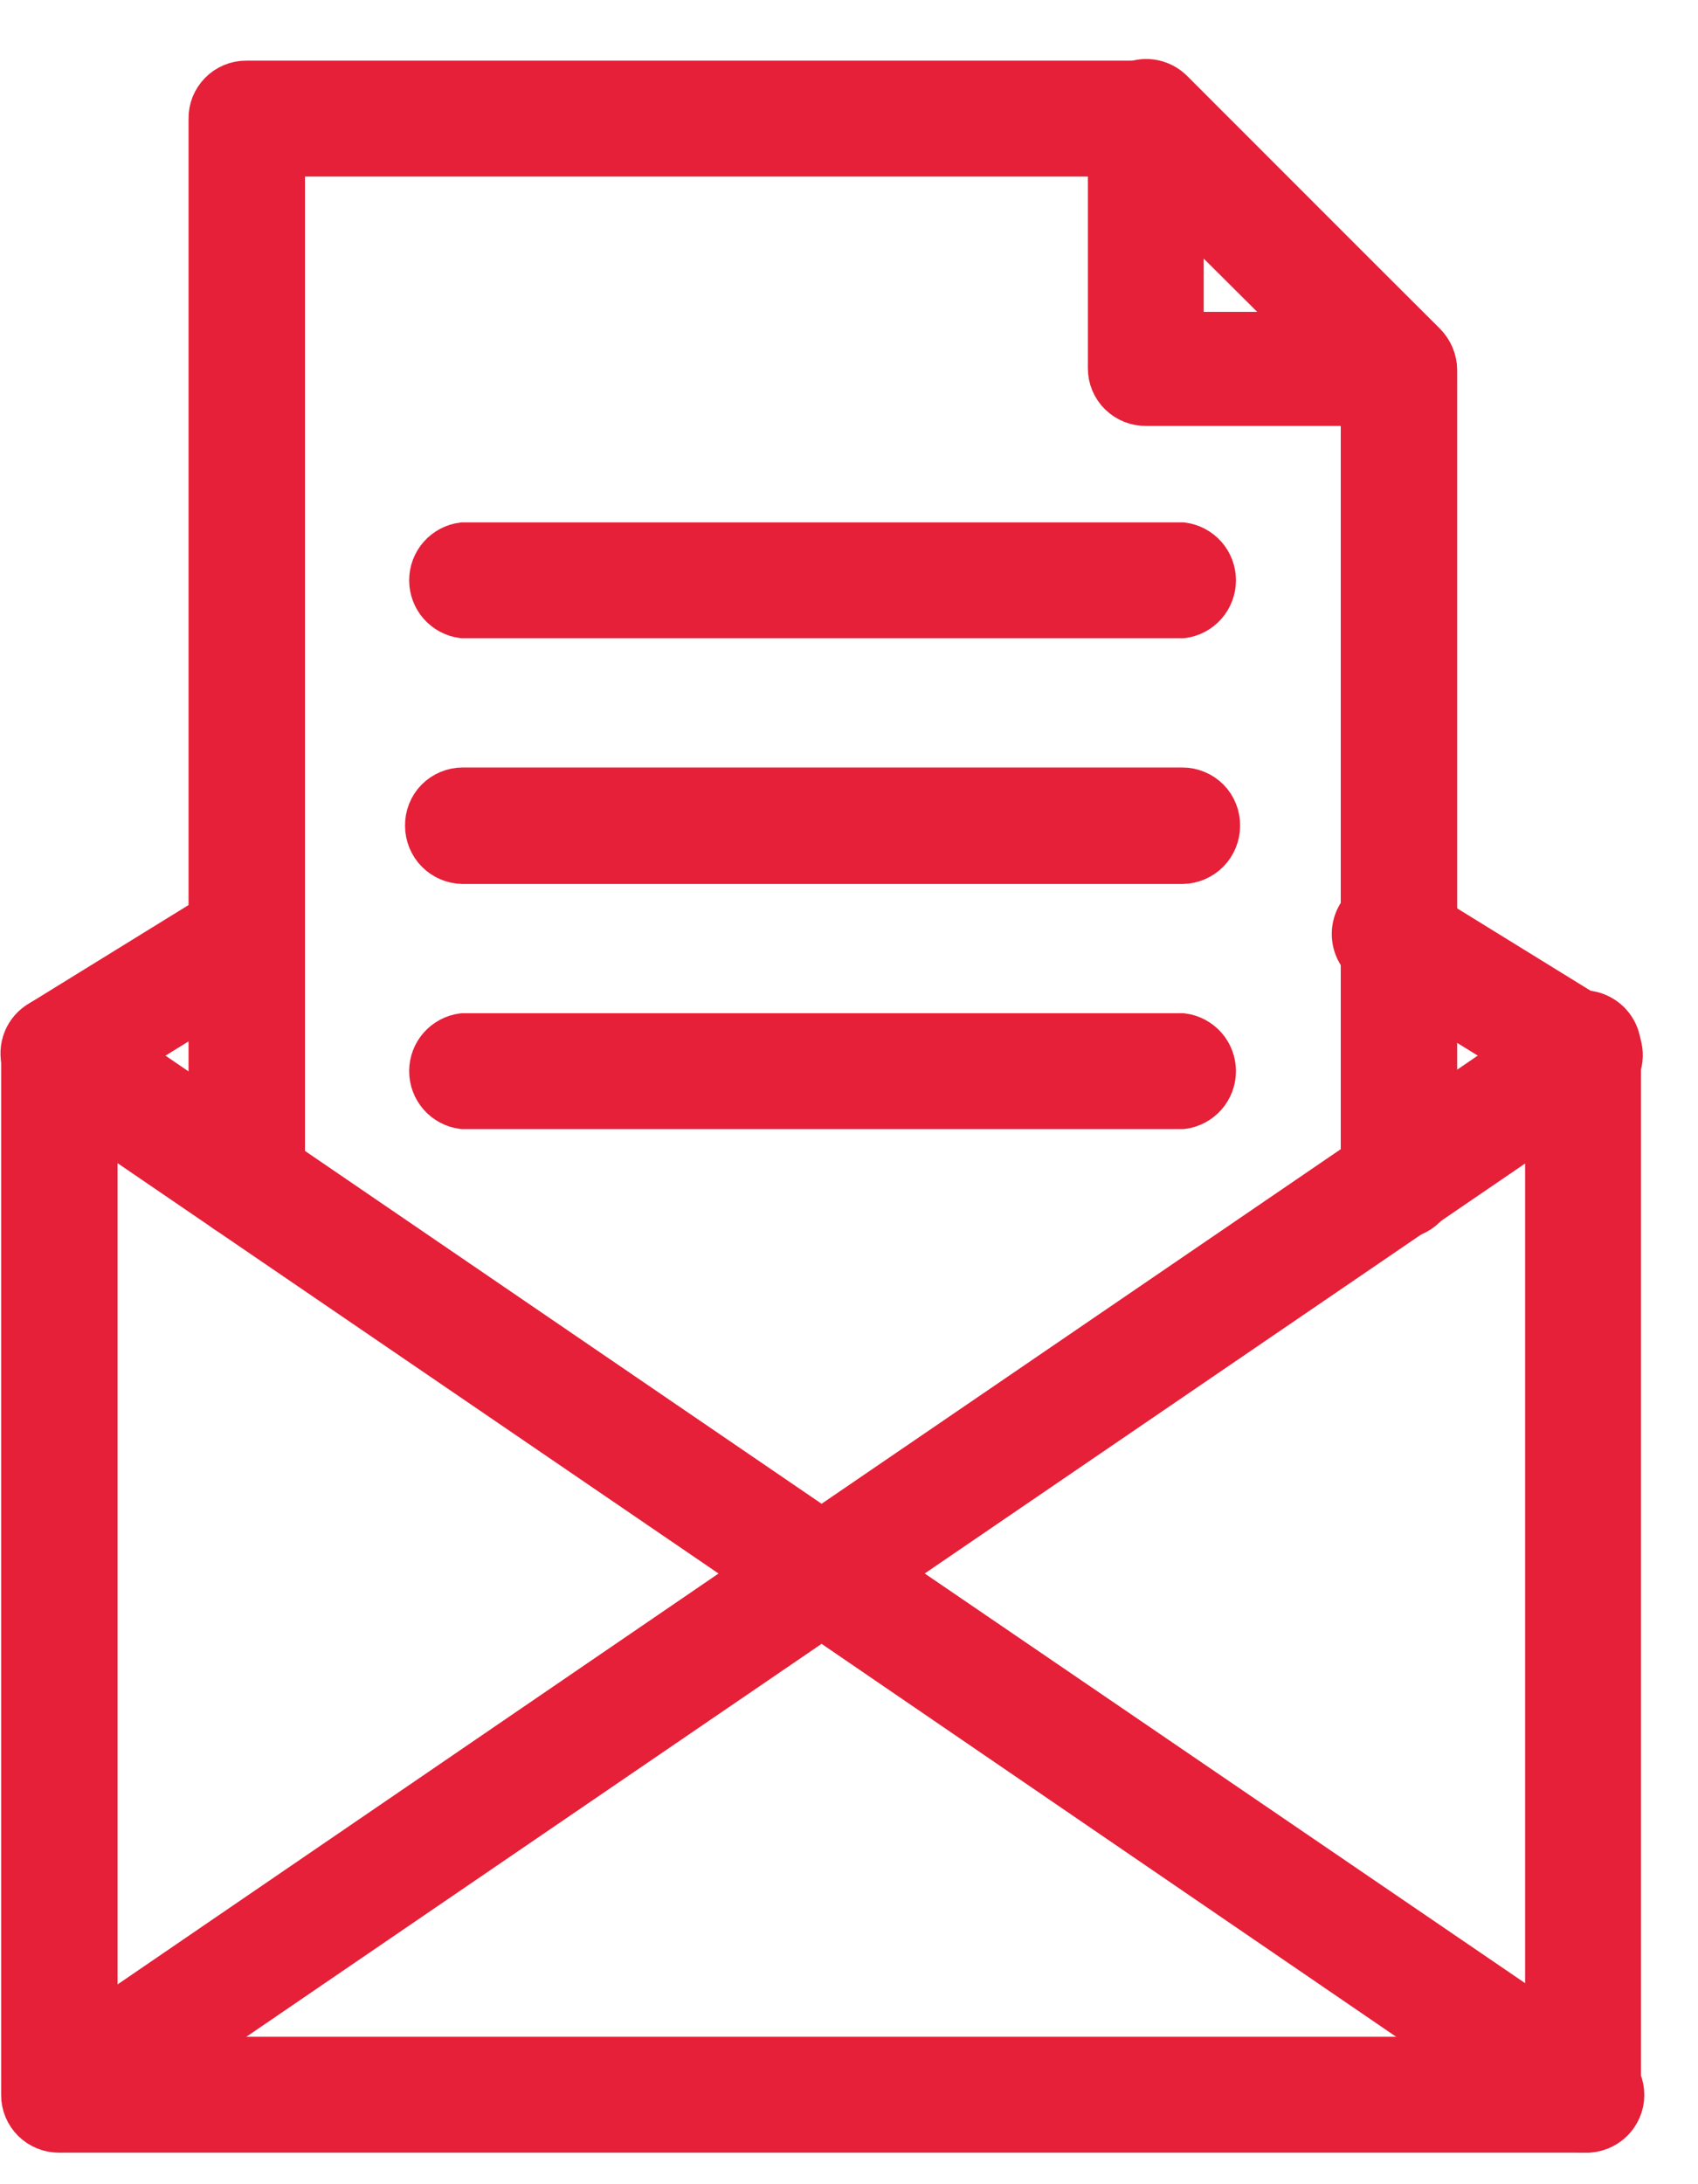 <svg width="28" height="36" viewBox="0 0 28 36" fill="none" xmlns="http://www.w3.org/2000/svg">
<path d="M26.119 35.13H0.979C0.899 35.131 0.82 35.117 0.746 35.087C0.672 35.057 0.605 35.014 0.548 34.958C0.491 34.902 0.446 34.835 0.415 34.762C0.384 34.688 0.369 34.609 0.369 34.53V17.36C0.369 17.198 0.433 17.043 0.547 16.928C0.662 16.814 0.817 16.75 0.979 16.75C1.14 16.75 1.296 16.814 1.41 16.928C1.524 17.043 1.589 17.198 1.589 17.36V33.92H25.499V17.36C25.488 17.274 25.495 17.186 25.52 17.104C25.546 17.021 25.588 16.944 25.646 16.879C25.703 16.814 25.773 16.762 25.852 16.726C25.931 16.69 26.017 16.672 26.104 16.672C26.19 16.672 26.276 16.69 26.355 16.726C26.434 16.762 26.505 16.814 26.562 16.879C26.619 16.944 26.662 17.021 26.687 17.104C26.712 17.186 26.72 17.274 26.709 17.36V34.53C26.709 34.687 26.647 34.838 26.537 34.951C26.426 35.063 26.276 35.127 26.119 35.13Z" fill="#E52038" stroke="#E52038" stroke-width="0.7" stroke-miterlimit="10"/>
<path d="M26.118 35.13C25.997 35.132 25.879 35.097 25.778 35.03L13.548 26.67L1.318 35.02C1.186 35.11 1.023 35.144 0.865 35.114C0.708 35.084 0.568 34.992 0.478 34.86C0.388 34.727 0.354 34.564 0.384 34.407C0.414 34.249 0.506 34.11 0.638 34.02L13.208 25.43C13.308 25.361 13.427 25.324 13.548 25.324C13.67 25.324 13.788 25.361 13.888 25.43L26.498 34.03C26.564 34.074 26.621 34.131 26.665 34.197C26.709 34.264 26.739 34.338 26.754 34.416C26.769 34.495 26.768 34.575 26.752 34.653C26.735 34.731 26.703 34.804 26.658 34.87C26.598 34.956 26.517 35.025 26.422 35.071C26.328 35.116 26.223 35.137 26.118 35.13Z" fill="#E52038" stroke="#E52038" stroke-width="0.7" stroke-miterlimit="10"/>
<path d="M26.119 17.96C26.006 17.959 25.895 17.928 25.799 17.87L22.719 15.97C22.632 15.939 22.553 15.89 22.488 15.824C22.423 15.759 22.374 15.68 22.344 15.593C22.314 15.506 22.304 15.413 22.315 15.322C22.326 15.231 22.357 15.143 22.407 15.065C22.456 14.988 22.523 14.922 22.601 14.874C22.68 14.826 22.768 14.796 22.86 14.787C22.951 14.778 23.044 14.79 23.13 14.821C23.217 14.853 23.295 14.904 23.359 14.97L26.439 16.87C26.555 16.937 26.646 17.04 26.696 17.165C26.746 17.289 26.754 17.426 26.717 17.555C26.68 17.684 26.601 17.797 26.493 17.876C26.384 17.954 26.253 17.995 26.119 17.99V17.96Z" fill="#E52038" stroke="#E52038" stroke-width="0.7" stroke-miterlimit="10"/>
<path d="M0.979 17.96C0.845 17.965 0.714 17.924 0.605 17.846C0.497 17.767 0.418 17.654 0.381 17.525C0.344 17.396 0.352 17.259 0.402 17.134C0.452 17.01 0.543 16.907 0.659 16.84L3.739 14.94C3.876 14.854 4.041 14.826 4.198 14.861C4.356 14.897 4.493 14.993 4.579 15.13C4.662 15.268 4.687 15.434 4.65 15.59C4.612 15.747 4.515 15.883 4.379 15.97L1.299 17.87C1.203 17.928 1.092 17.959 0.979 17.96Z" fill="#E52038" stroke="#E52038" stroke-width="0.7" stroke-miterlimit="10"/>
<path d="M13.548 26.549C13.426 26.548 13.308 26.51 13.208 26.439L0.638 17.86C0.506 17.769 0.414 17.63 0.384 17.473C0.354 17.315 0.388 17.152 0.478 17.02C0.568 16.887 0.708 16.796 0.865 16.766C1.023 16.736 1.186 16.769 1.318 16.86L13.548 25.209L25.778 16.86C25.911 16.769 26.074 16.736 26.231 16.766C26.389 16.796 26.528 16.887 26.618 17.02C26.708 17.152 26.742 17.315 26.712 17.473C26.682 17.63 26.591 17.769 26.458 17.86L13.888 26.439C13.789 26.51 13.67 26.548 13.548 26.549Z" fill="#E52038" stroke="#E52038" stroke-width="0.7" stroke-miterlimit="10"/>
<path d="M4.059 20.07C3.979 20.07 3.9 20.054 3.827 20.023C3.753 19.992 3.687 19.947 3.631 19.89C3.575 19.834 3.531 19.766 3.501 19.692C3.472 19.618 3.457 19.539 3.459 19.46V1.96C3.457 1.88 3.472 1.801 3.501 1.727C3.531 1.653 3.575 1.586 3.631 1.529C3.687 1.472 3.753 1.427 3.827 1.396C3.9 1.365 3.979 1.35 4.059 1.35H18.899C19.059 1.353 19.213 1.418 19.329 1.53L23.499 5.67C23.612 5.784 23.677 5.938 23.679 6.1V19.46C23.679 19.621 23.614 19.776 23.5 19.891C23.386 20.005 23.23 20.07 23.069 20.07C22.988 20.07 22.909 20.054 22.835 20.023C22.761 19.992 22.694 19.948 22.637 19.891C22.581 19.834 22.536 19.767 22.505 19.693C22.474 19.619 22.459 19.54 22.459 19.46V6.35L18.679 2.56H4.679V19.46C4.679 19.541 4.662 19.621 4.631 19.695C4.6 19.77 4.554 19.838 4.496 19.895C4.439 19.951 4.37 19.996 4.295 20.026C4.22 20.056 4.14 20.071 4.059 20.07Z" fill="#E52038" stroke="#E52038" stroke-width="0.7" stroke-miterlimit="10"/>
<path d="M23.039 6.67H18.899C18.819 6.671 18.74 6.657 18.666 6.627C18.592 6.597 18.525 6.553 18.468 6.498C18.411 6.442 18.366 6.375 18.335 6.302C18.304 6.228 18.289 6.149 18.289 6.07V1.93C18.288 1.809 18.324 1.691 18.392 1.591C18.46 1.491 18.556 1.414 18.669 1.37C18.779 1.323 18.901 1.31 19.018 1.334C19.136 1.357 19.244 1.415 19.329 1.5L23.499 5.67C23.581 5.756 23.638 5.864 23.661 5.981C23.684 6.098 23.673 6.219 23.629 6.33C23.576 6.44 23.492 6.531 23.387 6.592C23.281 6.652 23.16 6.68 23.039 6.67ZM19.499 5.49H21.579L19.499 3.42V5.49Z" fill="#E52038" stroke="#E52038" stroke-width="0.7" stroke-miterlimit="10"/>
<path d="M19.499 18.26H7.629C7.482 18.241 7.347 18.169 7.249 18.058C7.151 17.946 7.097 17.803 7.097 17.655C7.097 17.506 7.151 17.363 7.249 17.252C7.347 17.141 7.482 17.069 7.629 17.05H19.499C19.646 17.069 19.781 17.141 19.879 17.252C19.977 17.363 20.031 17.506 20.031 17.655C20.031 17.803 19.977 17.946 19.879 18.058C19.781 18.169 19.646 18.241 19.499 18.26Z" fill="#E52038" stroke="#E52038" stroke-width="0.7" stroke-miterlimit="10"/>
<path d="M19.499 14.22H7.629C7.469 14.217 7.316 14.152 7.204 14.038C7.092 13.924 7.029 13.77 7.029 13.61C7.028 13.53 7.042 13.451 7.072 13.377C7.101 13.303 7.145 13.236 7.201 13.179C7.257 13.123 7.323 13.077 7.397 13.047C7.47 13.016 7.549 13 7.629 13H19.499C19.578 13 19.657 13.016 19.731 13.047C19.804 13.077 19.871 13.123 19.927 13.179C19.983 13.236 20.027 13.303 20.056 13.377C20.086 13.451 20.1 13.53 20.099 13.61C20.099 13.77 20.036 13.924 19.924 14.038C19.811 14.152 19.659 14.217 19.499 14.22Z" fill="#E52038" stroke="#E52038" stroke-width="0.7" stroke-miterlimit="10"/>
<path d="M19.499 10.17H7.629C7.482 10.151 7.347 10.079 7.249 9.968C7.151 9.856 7.097 9.713 7.097 9.565C7.097 9.417 7.151 9.273 7.249 9.162C7.347 9.051 7.482 8.979 7.629 8.96H19.499C19.646 8.979 19.781 9.051 19.879 9.162C19.977 9.273 20.031 9.417 20.031 9.565C20.031 9.713 19.977 9.856 19.879 9.968C19.781 10.079 19.646 10.151 19.499 10.17Z" fill="#E52038" stroke="#E52038" stroke-width="0.7" stroke-miterlimit="10"/>
</svg>
